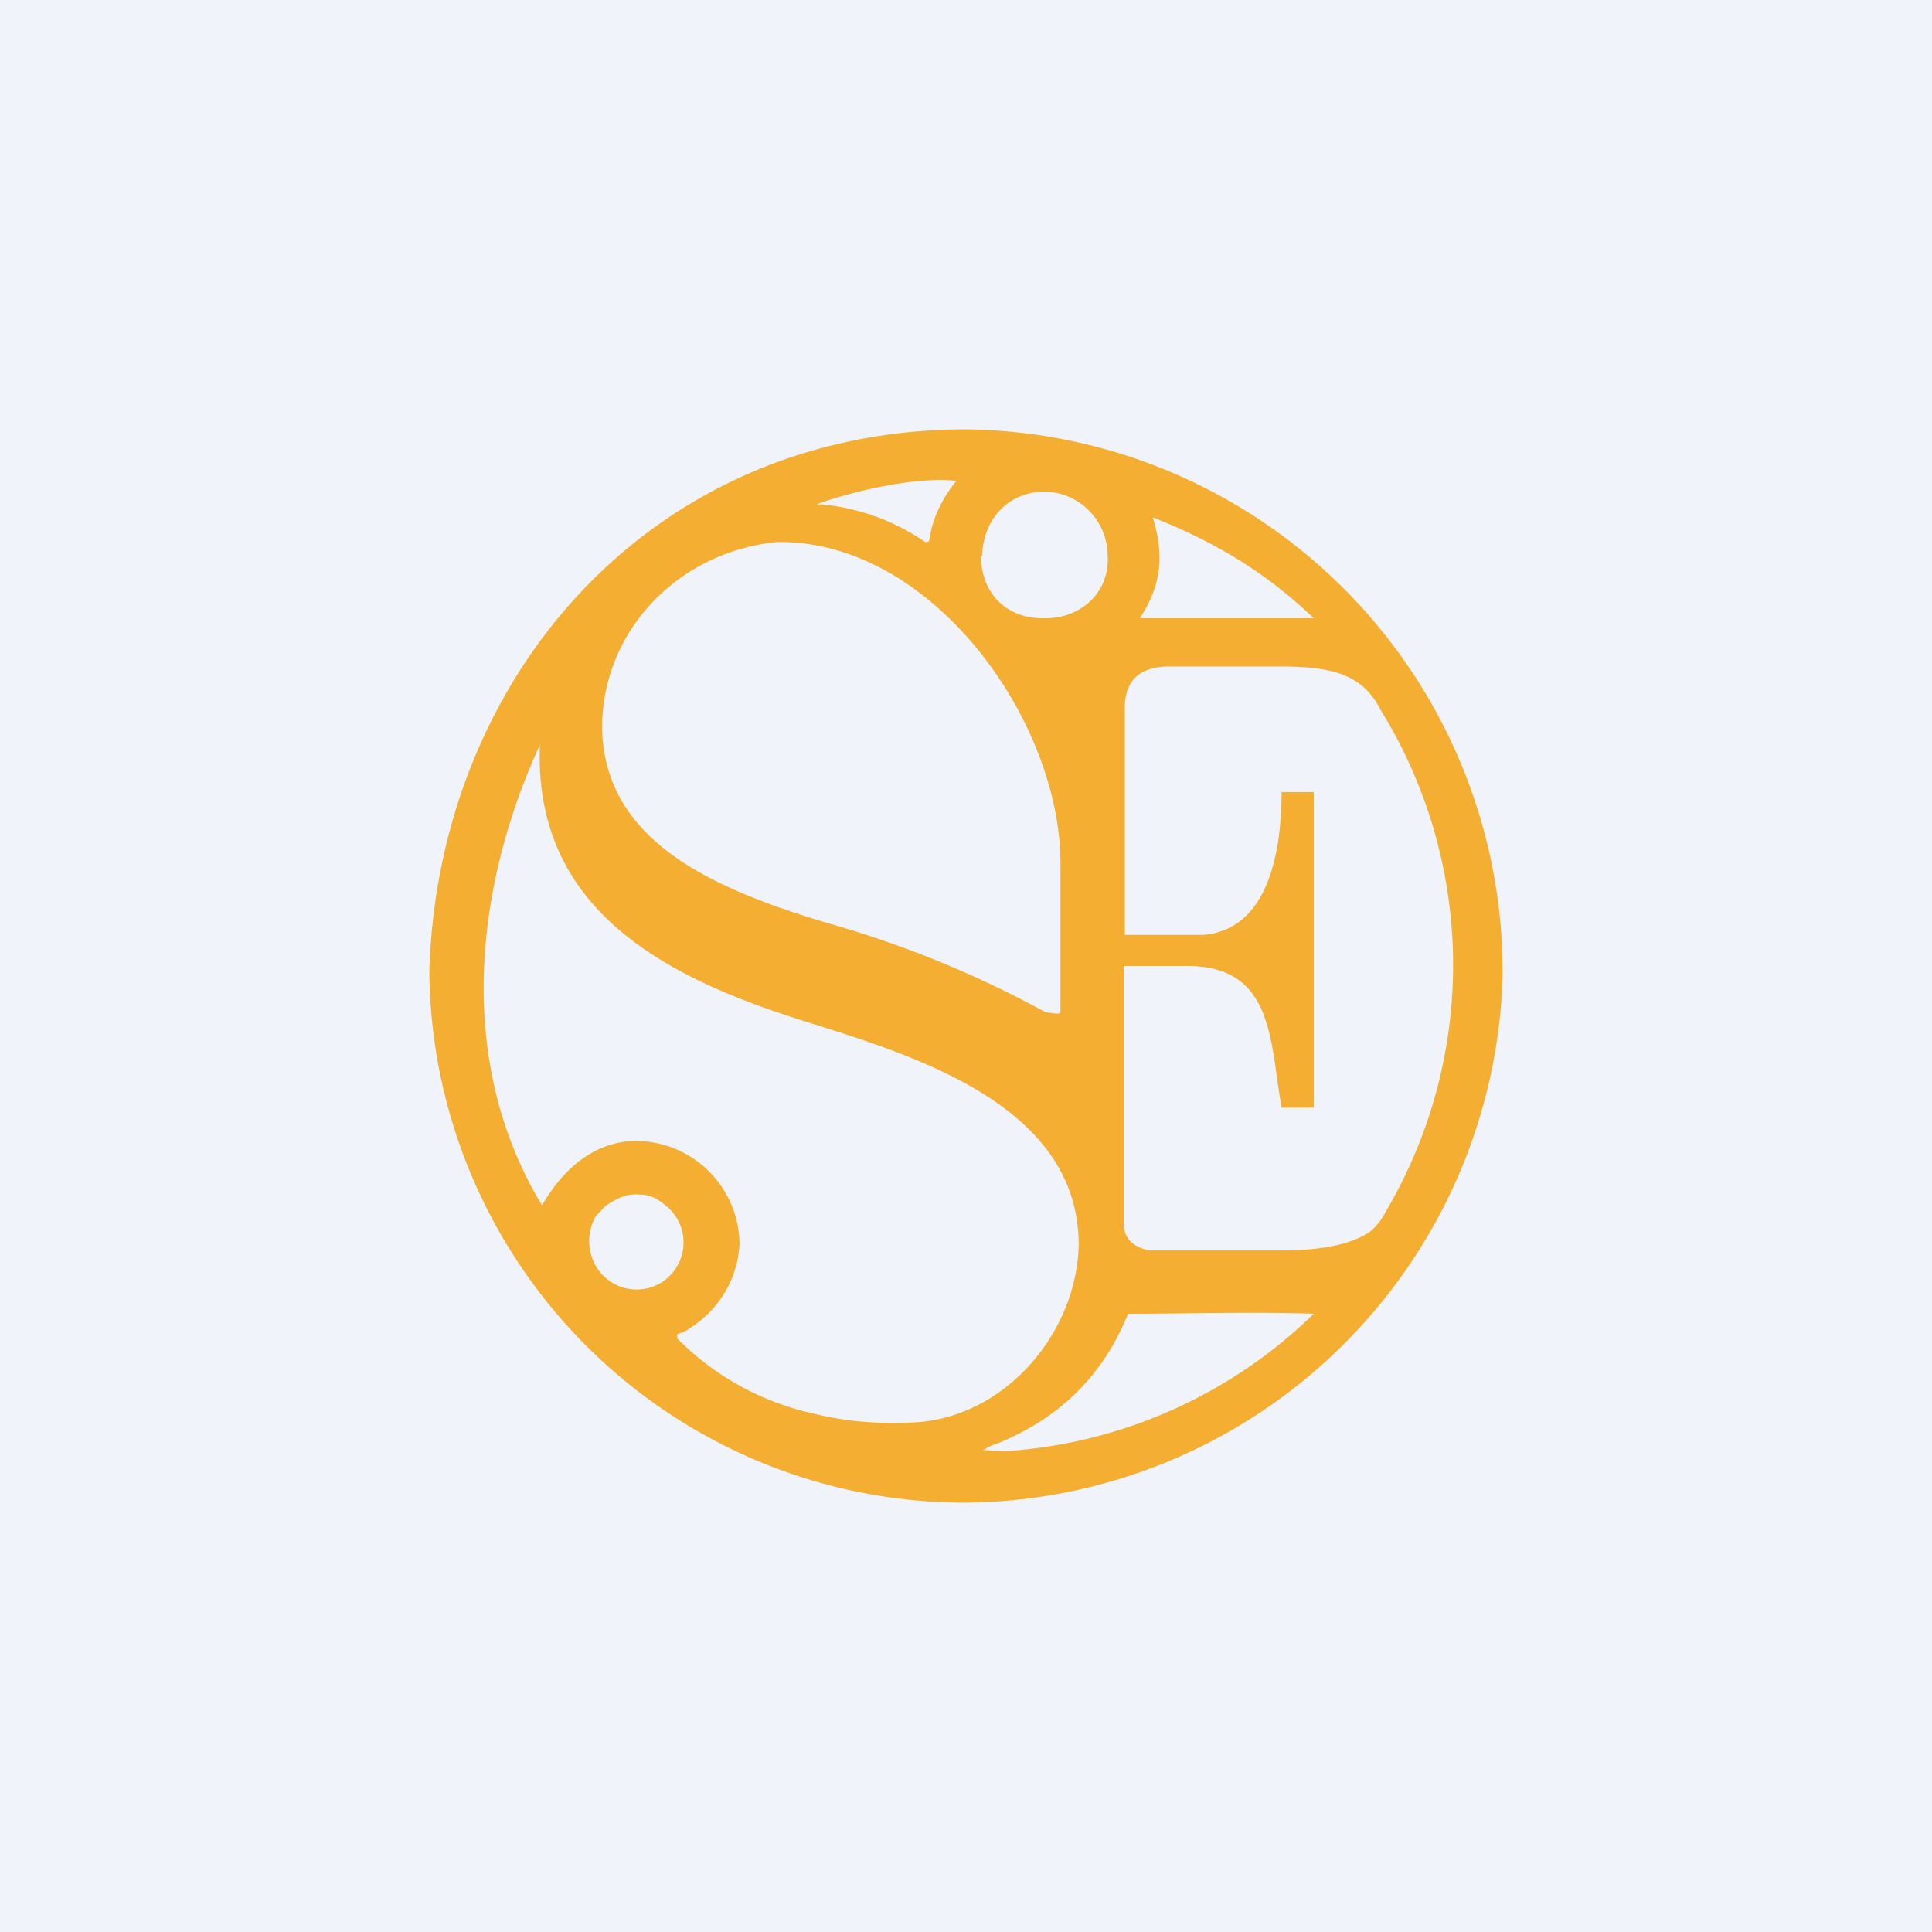 <!-- by TradingView --><svg width="18" height="18" viewBox="0 0 18 18" xmlns="http://www.w3.org/2000/svg"><path fill="#F0F3FA" d="M0 0h18v18H0z"/><path d="M14 9.08A5.06 5.06 0 0 0 8.99 4C6.05 4.01 4.08 6.32 4 9.05A4.99 4.99 0 0 0 8.99 14 5.05 5.05 0 0 0 14 9.08ZM8.66 5.02c0 .03-.02.03-.04.03a2.03 2.03 0 0 0-.96-.35c-.06 0-.06 0 0-.02.35-.12.9-.24 1.25-.2-.13.16-.22.34-.25.54Zm.49.16c.01-.34.24-.6.59-.6a.6.6 0 0 1 .58.6c.02.33-.24.58-.58.58-.36.01-.6-.23-.6-.58Zm1.59-.36c.58.23 1.05.51 1.5.94-.03 0-.03 0 0 0h-1.62c.2-.31.23-.58.12-.94Zm-3.5.23c1.45-.02 2.65 1.68 2.64 3.01v1.37c0 .03-.12 0-.14 0a9.78 9.78 0 0 0-2.03-.83c-1.07-.32-2.07-.76-2.1-1.8-.01-.92.71-1.66 1.63-1.75Zm3.65 1.16h1.04c.45 0 .76.06.93.4a4.52 4.52 0 0 1 .05 4.68.58.58 0 0 1-.14.18c-.15.11-.42.18-.83.18h-1.23c-.15-.03-.24-.11-.24-.25V9h.59c.81 0 .77.7.88 1.32h.3V7.38h-.3c0 .5-.1 1.28-.73 1.33h-.73c-.01 0 0 0 0 0-.01 0 0 0 0 0-.01 0 0 0 0 0-.01 0 0 0 0 0V6.62c-.01-.27.13-.41.41-.41Zm-4 5.38a.97.97 0 0 0-.96-.96c-.38 0-.68.25-.88.6-.8-1.32-.64-2.94-.02-4.29C4.97 8.47 6.19 9.1 7.45 9.5c1.01.32 2.6.77 2.6 2.1-.02.82-.68 1.59-1.5 1.65-.33.02-.65 0-.97-.08a2.55 2.55 0 0 1-1.27-.7v-.04l.06-.02c.3-.17.5-.46.52-.82Zm0 0c0 .01 0 0 0 0Zm-.73.36a.44.44 0 0 1-.6-.14.47.47 0 0 1-.02-.46.25.25 0 0 1 .05-.06l.01-.01a.27.27 0 0 1 .08-.07c.1-.06.17-.09.29-.08.08 0 .16.04.23.1a.44.44 0 0 1-.04.72Zm3.2 1.57-.2-.01s.08-.05.13-.06c.59-.24.99-.64 1.22-1.21.57 0 1.16-.02 1.73 0a4.53 4.53 0 0 1-2.87 1.28Z" fill="#F4AF33"/></svg>